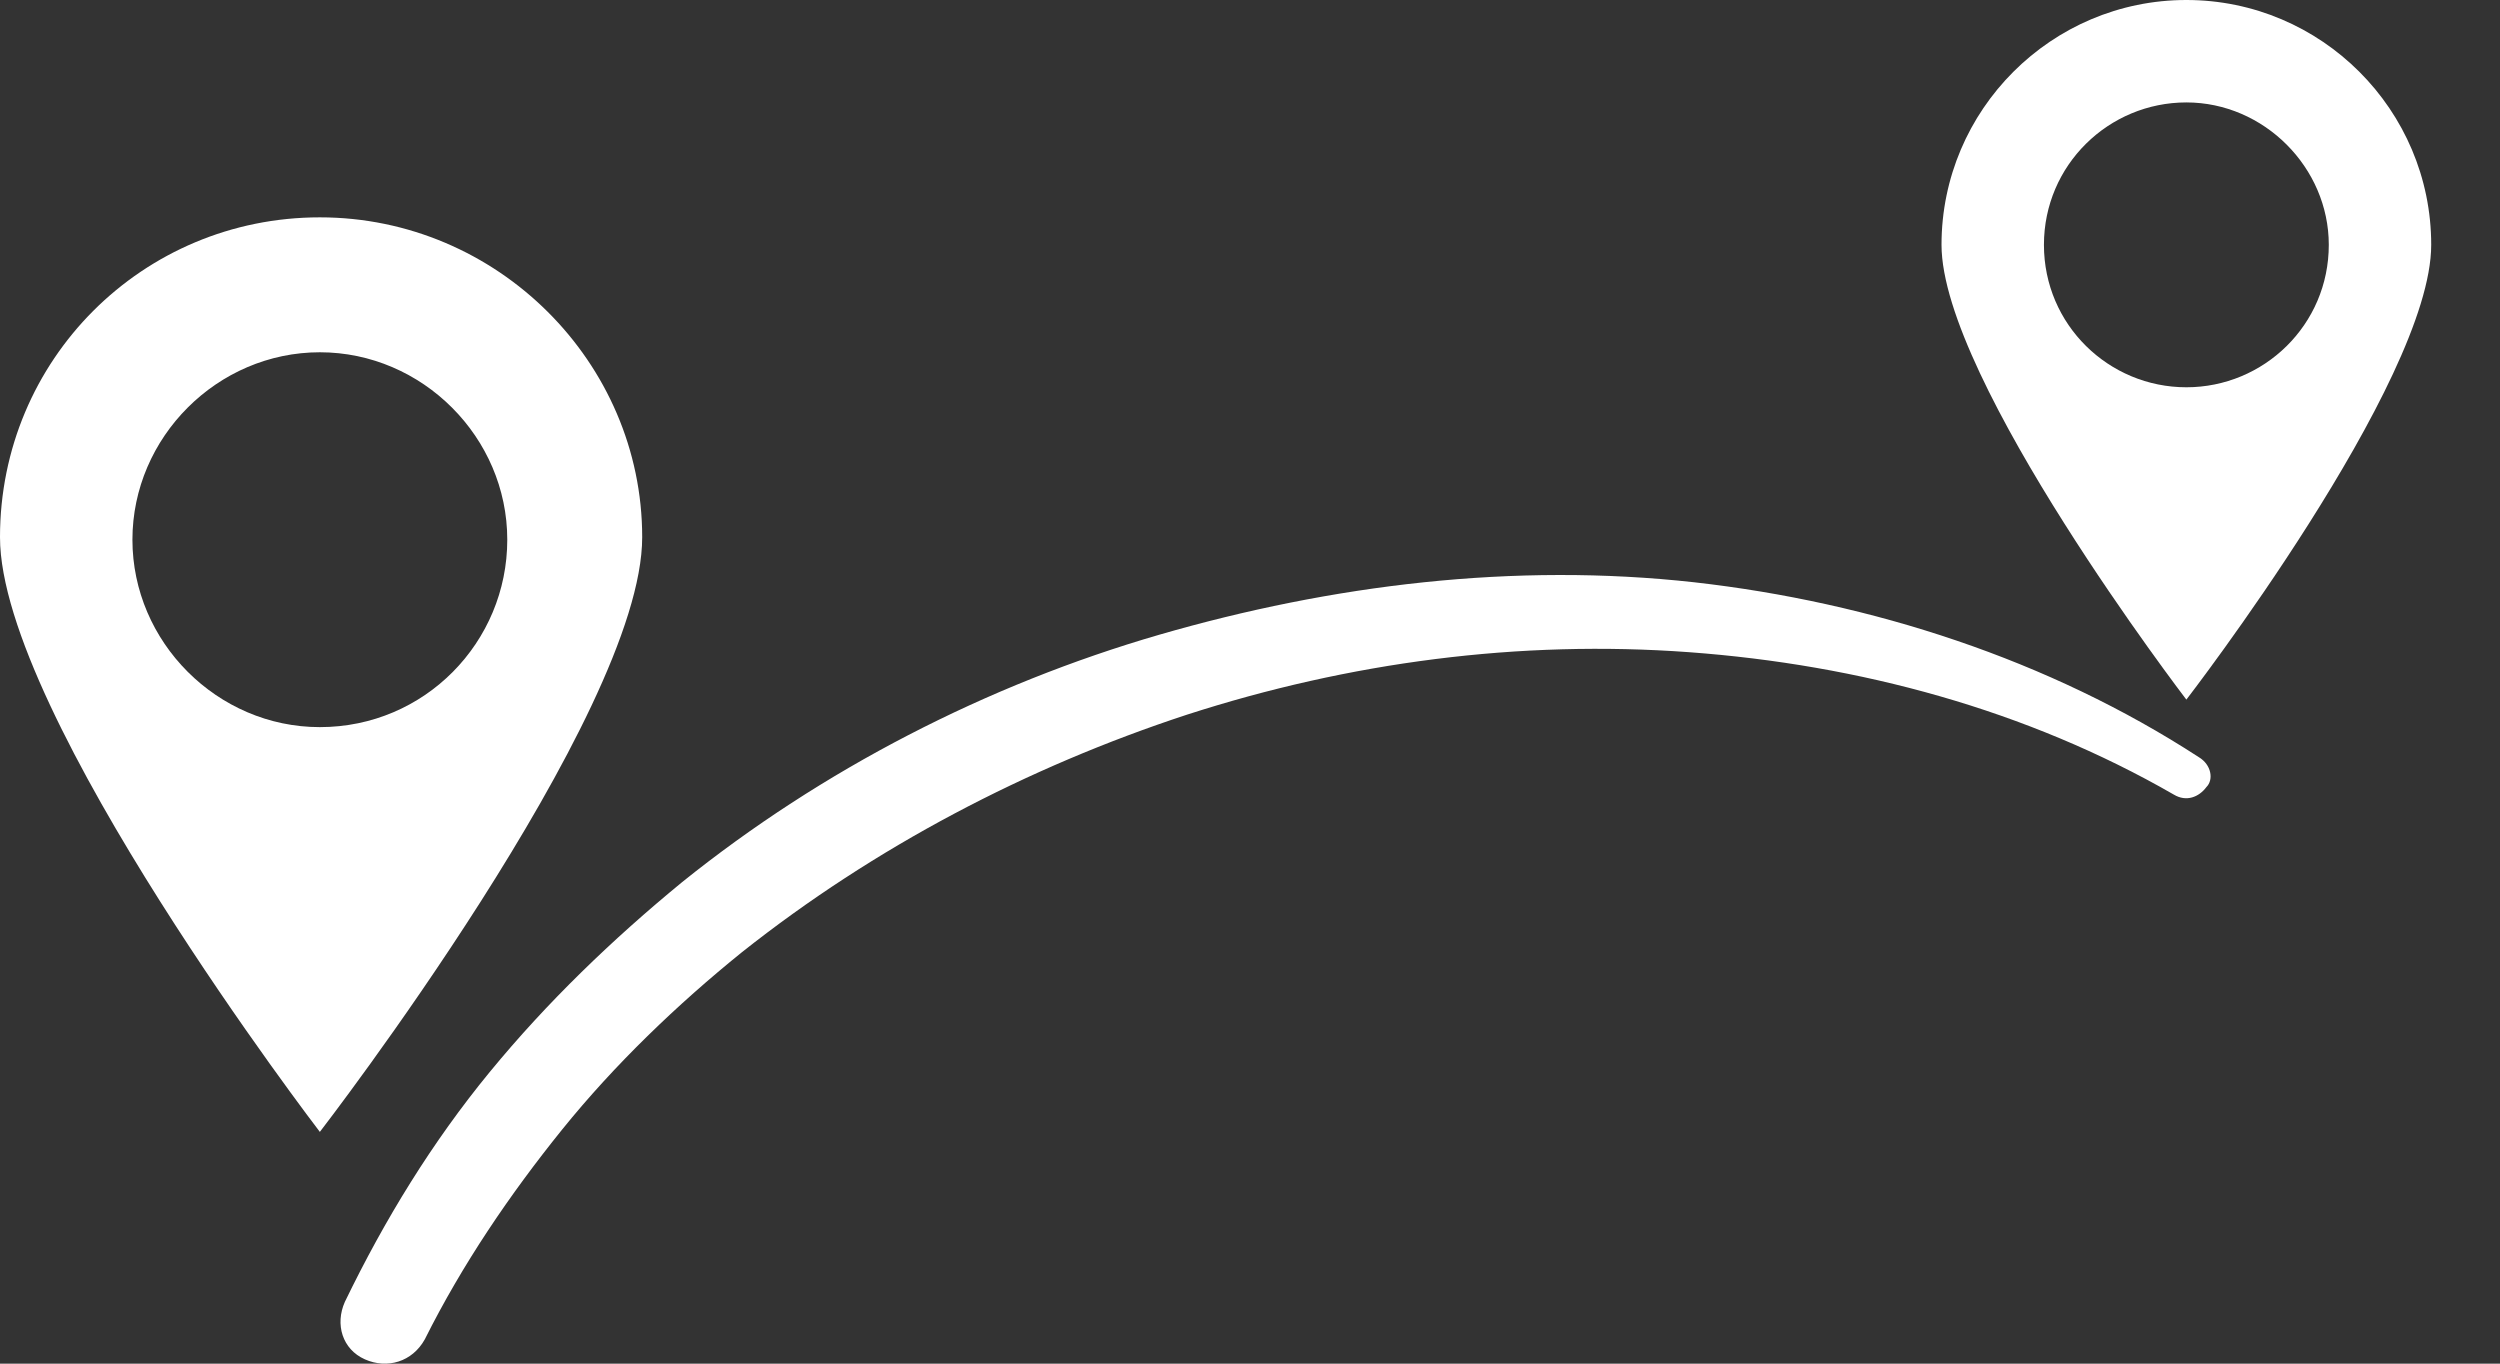 <svg width="33" height="18" viewBox="0 0 33 18" fill="none" xmlns="http://www.w3.org/2000/svg">
<rect x="0" y="0" width="33" height="18" fill="#333333" stroke="none"/>
<g clip-path="url(#clip0_161_65)">
<path d="M29.025 9.995C27.046 8.708 24.704 7.95 22.363 7.686C19.988 7.422 17.58 7.719 15.304 8.378C13.028 9.038 10.851 10.159 9.004 11.644C8.081 12.402 7.223 13.227 6.465 14.15C5.706 15.074 5.079 16.096 4.552 17.185C4.42 17.482 4.519 17.811 4.816 17.943C5.112 18.075 5.442 17.976 5.607 17.68C6.102 16.69 6.729 15.767 7.421 14.909C8.114 14.051 8.938 13.26 9.796 12.567C11.544 11.182 13.556 10.127 15.667 9.434C17.811 8.741 20.054 8.444 22.297 8.609C24.539 8.774 26.749 9.368 28.695 10.489C28.86 10.588 29.025 10.522 29.124 10.39C29.223 10.291 29.19 10.094 29.025 9.995Z" fill="white"/>
<path d="M4.222 2.869C1.88 2.869 0 4.749 0 7.091C0 9.433 4.222 14.941 4.222 14.941C4.222 14.941 8.477 9.433 8.477 7.091C8.477 4.782 6.564 2.869 4.222 2.869ZM4.222 9.598C2.87 9.598 1.748 8.476 1.748 7.124C1.748 5.772 2.87 4.65 4.222 4.65C5.574 4.65 6.696 5.772 6.696 7.124C6.696 8.476 5.607 9.598 4.222 9.598Z" fill="white"/>
<path d="M32.092 3.232C32.092 1.451 30.641 0 28.86 0C27.079 0 25.628 1.451 25.628 3.232C25.628 5.013 28.86 9.235 28.86 9.235C28.86 9.235 32.092 5.046 32.092 3.232ZM26.98 3.232C26.98 2.177 27.837 1.352 28.86 1.352C29.883 1.352 30.74 2.21 30.74 3.232C30.74 4.288 29.883 5.112 28.86 5.112C27.837 5.112 26.98 4.288 26.98 3.232Z" fill="white"/>
</g>
<defs>
<clipPath id="clip0_161_65">
<rect width="33" height="18" fill="white"/>
</clipPath>
</defs>
</svg>
